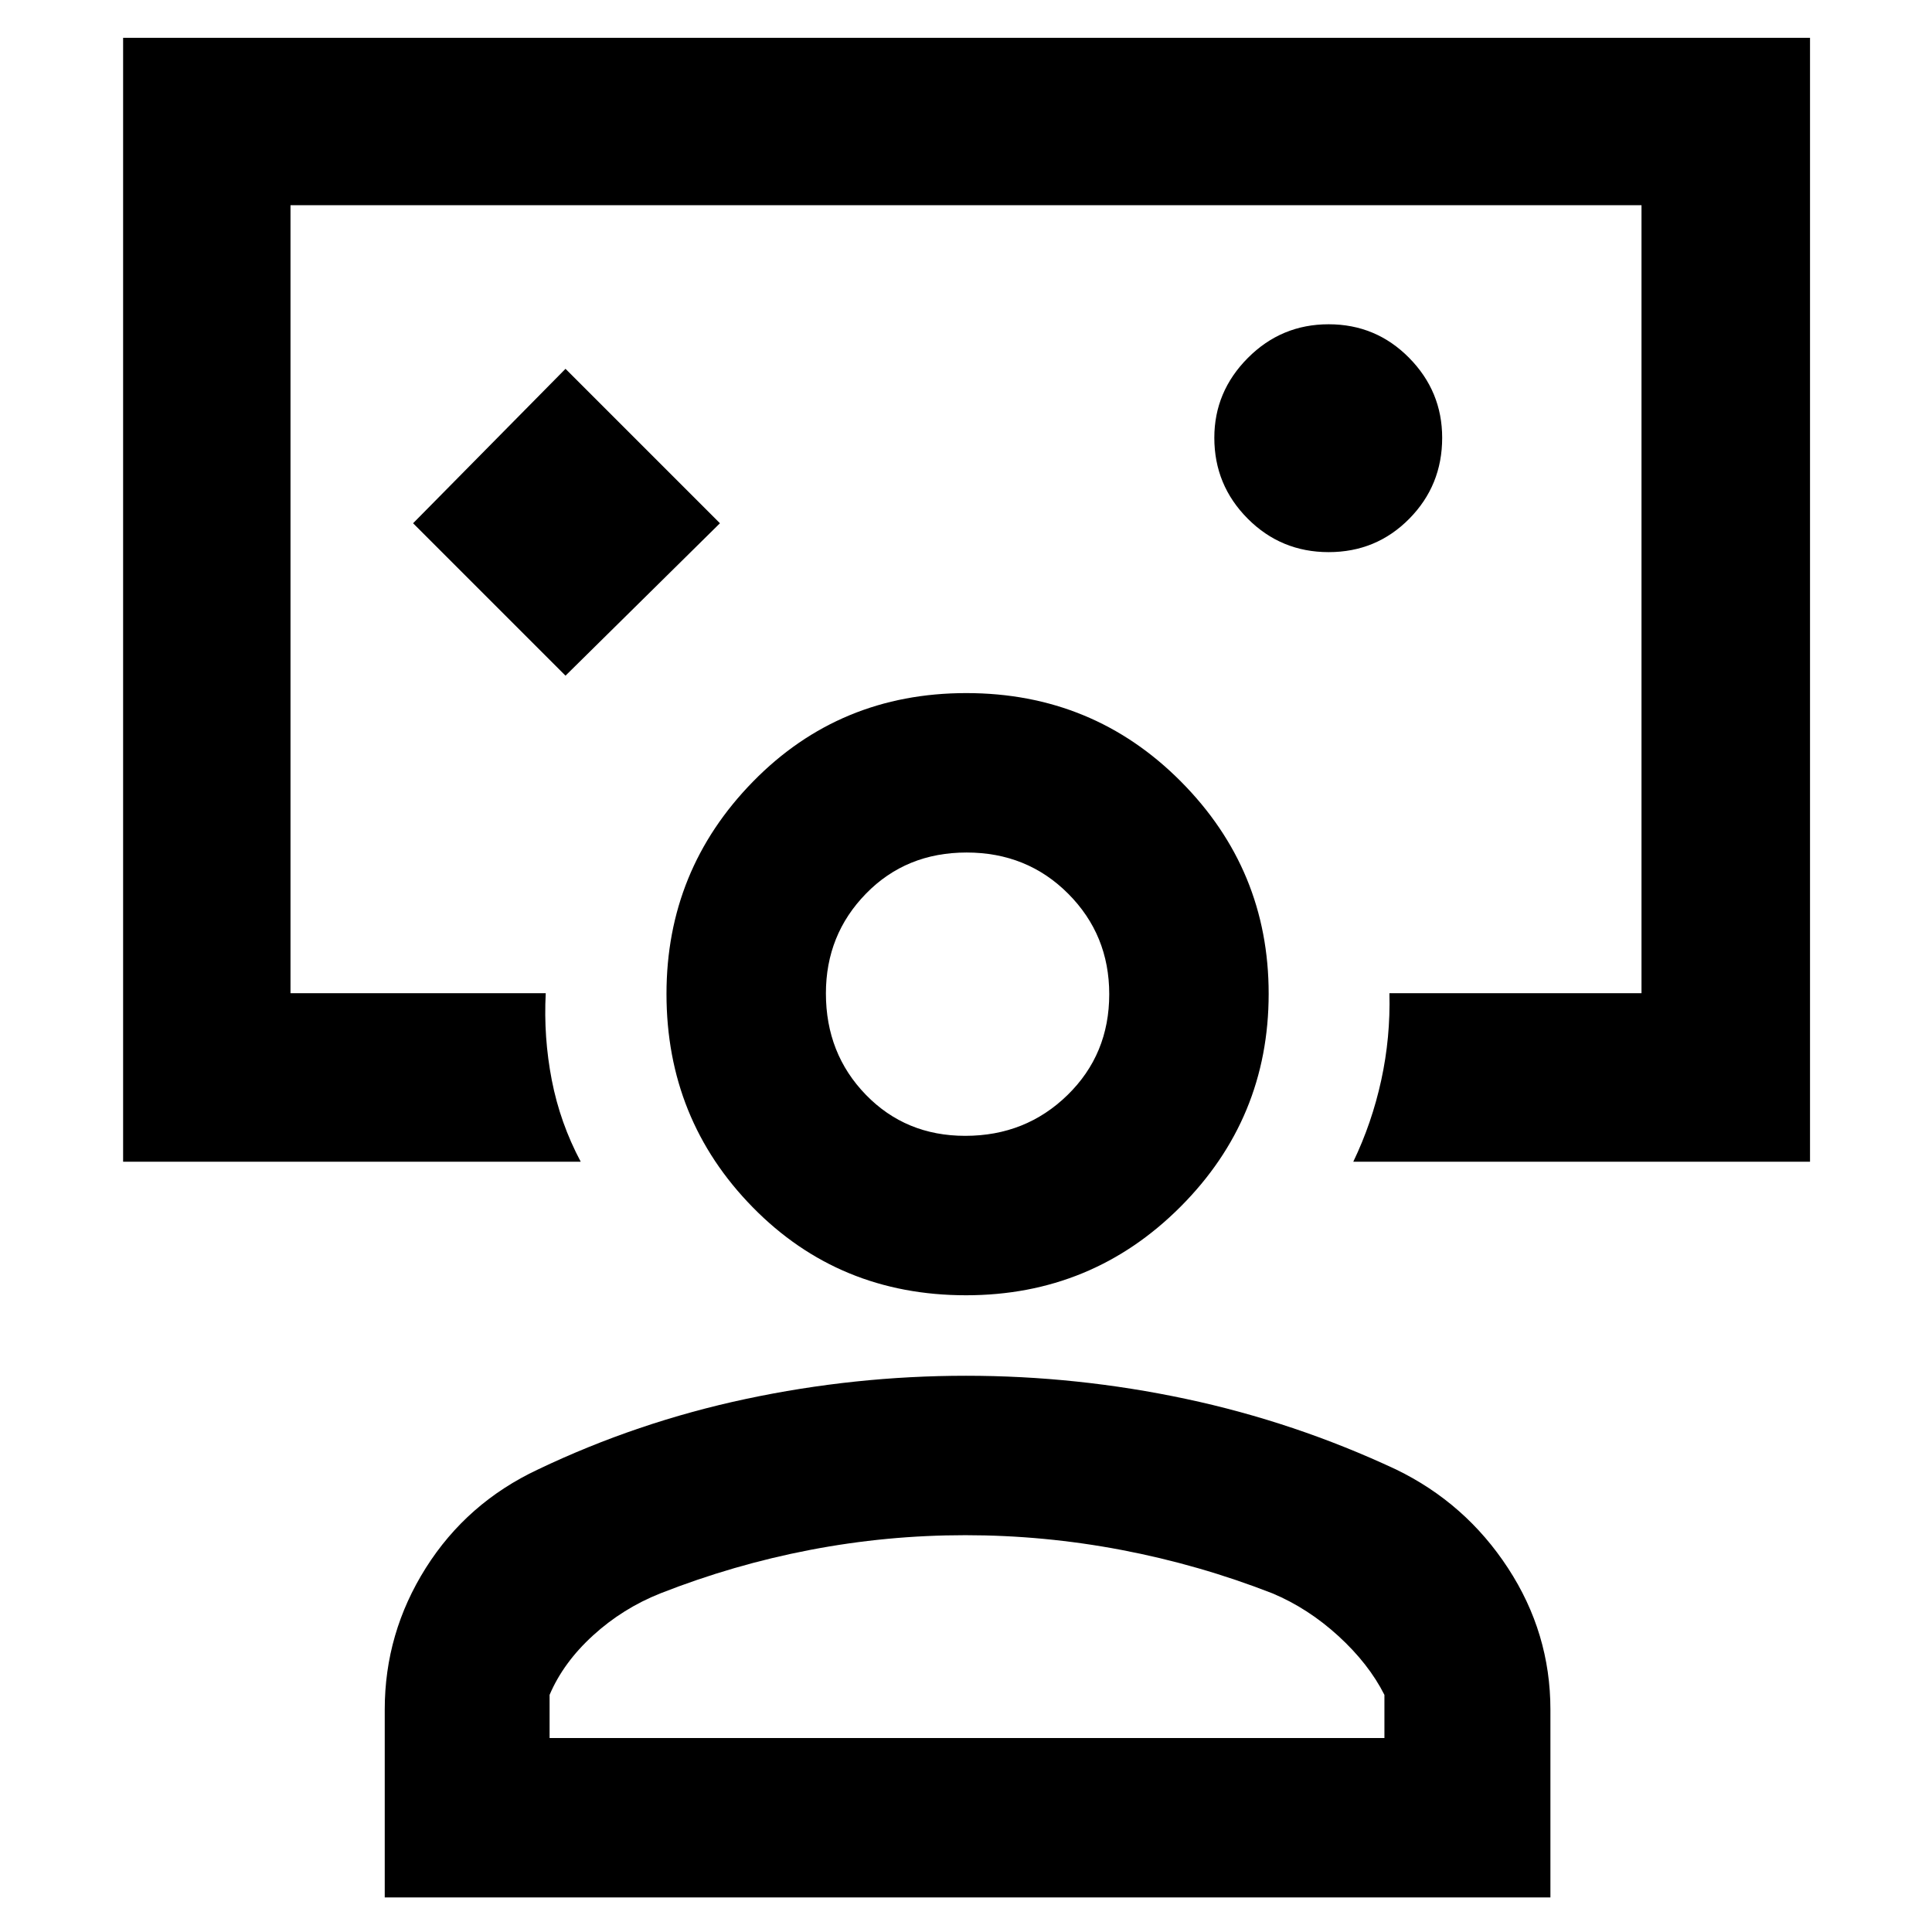 <svg xmlns="http://www.w3.org/2000/svg" height="48" viewBox="0 -960 960 960" width="48"><path d="M281-624.261 357.739-700 281-776.739 205.261-700 281-624.261Zm199-38ZM61.174-382.739v-558.479H899.39v558.479H672.435q9.261-19.261 13.891-40.515 4.631-21.254 4.065-43.225h125.261v-391.564H144.348v391.564h126.826q-1.131 21.827 3 43.153 4.13 21.326 14.391 40.587H61.174ZM660.2-685.652q23.67 0 40.039-16.569 16.37-16.57 16.37-40.24 0-23.104-16.453-39.756-16.453-16.653-39.956-16.653-23.504 0-40.156 16.736-16.653 16.735-16.653 39.673 0 23.504 16.57 40.156 16.569 16.653 40.239 16.653ZM191.174-17.174v-93.345q0-38.046 20.422-70.394 20.422-32.348 55.708-48.913 49.328-23.565 103.42-35.065 54.092-11.5 109.276-11.5t109.276 11.5q54.092 11.5 104.42 35.065 34.539 16.739 55.617 49 21.078 32.261 21.078 70.307v93.345H191.174Zm81.913-79.218h414.826v-21.434q-7.826-15.495-22.87-29.247-15.044-13.753-32.739-21.188-36.592-14.271-75.094-21.592-38.501-7.321-77.557-7.321-39.056 0-77.151 7.321t-74.371 21.592q-18.696 7.435-33.457 20.905-14.761 13.47-21.587 29.53v21.434ZM480.011-316.39q-63.092 0-105.965-43.704-42.872-43.703-42.872-106.05 0-61.589 43.026-105.527 43.027-43.937 105.954-43.937 62.927 0 106.582 43.887 43.655 43.888 43.655 105.496 0 62.022-43.886 105.928-43.886 43.907-106.494 43.907Zm-.379-79.218q30.02 0 50.781-20.243t20.761-50.147q0-29.487-20.41-49.94-20.41-20.452-50.455-20.452-30.044 0-49.981 20.414t-19.937 49.578q0 29.917 19.819 50.353 19.818 20.437 49.422 20.437Zm.368-71.174Zm0 370.392Z"/></svg>